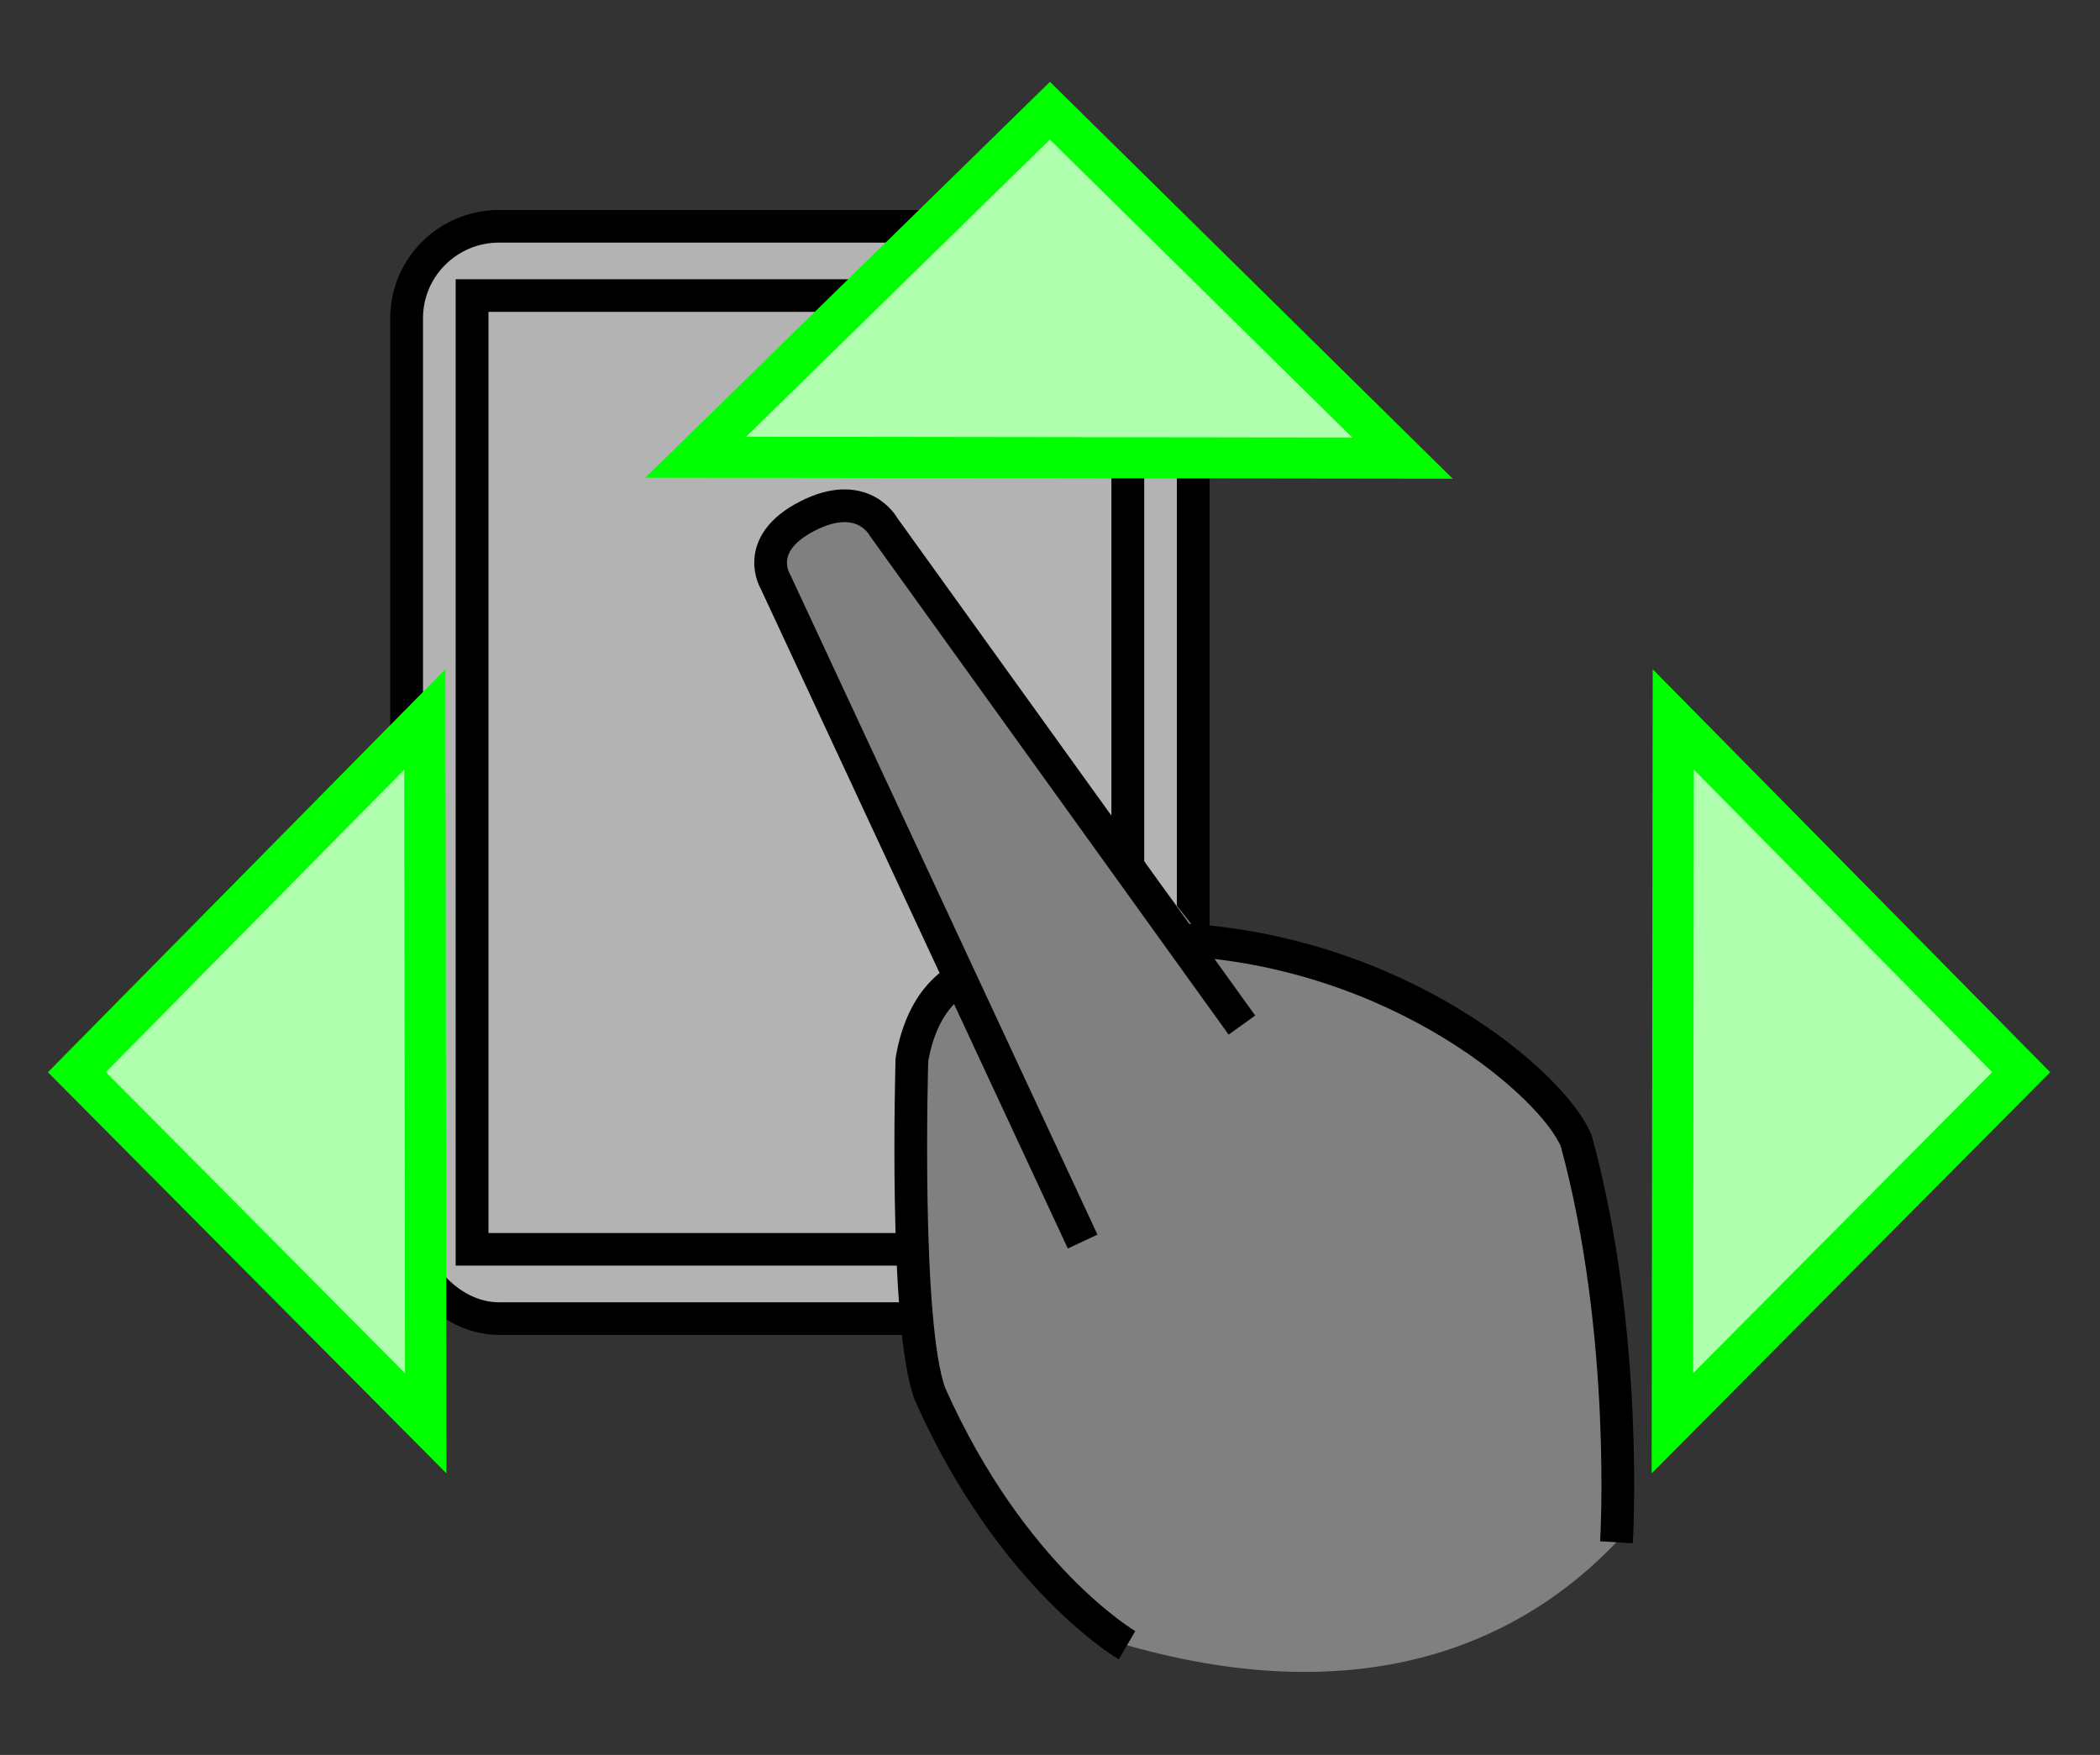 <?xml version="1.0" encoding="UTF-8" standalone="no"?>
<!-- Created with Inkscape (http://www.inkscape.org/) -->

<svg
   width="192.642"
   height="160.965"
   viewBox="0 0 50.97 42.589"
   version="1.1"
   id="svg1194"
   inkscape:version="1.1 (c4e8f9e, 2021-05-24)"
   sodipodi:docname="pointer-drag-object.svg"
   inkscape:export-filename="/home/damien/dev/perso/tabulous/apps/web/public/images/help/pointer-drag-object.png"
   inkscape:export-xdpi="100"
   inkscape:export-ydpi="100"
   xmlns:inkscape="http://www.inkscape.org/namespaces/inkscape"
   xmlns:sodipodi="http://sodipodi.sourceforge.net/DTD/sodipodi-0.dtd"
   xmlns="http://www.w3.org/2000/svg"
   xmlns:svg="http://www.w3.org/2000/svg">
  <rect x="0" y="0" width="50.97" height="42.589" fill="#333333" stroke="none"/>
  <sodipodi:namedview
     id="namedview1196"
     pagecolor="#ffffff"
     bordercolor="#666666"
     borderopacity="1.0"
     inkscape:pageshadow="2"
     inkscape:pageopacity="0.0"
     inkscape:pagecheckerboard="0"
     inkscape:document-units="px"
     showgrid="false"
     fit-margin-top="5"
     fit-margin-left="5"
     fit-margin-right="5"
     fit-margin-bottom="5"
     units="px"
     inkscape:zoom="2.6832492"
     inkscape:cx="0.93170623"
     inkscape:cy="127.27107"
     inkscape:window-width="1920"
     inkscape:window-height="1080"
     inkscape:window-x="1920"
     inkscape:window-y="-37"
     inkscape:window-maximized="1"
     inkscape:current-layer="g2829">
    <inkscape:grid
       type="xygrid"
       id="grid6583" />
  </sodipodi:namedview>
  <defs
     id="defs1191" />
  <g
     inkscape:label="Calque 1"
     inkscape:groupmode="layer"
     id="layer1">
    <g
       id="g2829"
       transform="translate(-134.965,-32.2)">
      <g
         id="g191853-8-9-1-7-9-6"
         transform="matrix(0.486,0,0,0.483,126.361,-53.042)"
         style="font-variation-settings:normal;vector-effect:none;fill:#b3b3b3;fill-opacity:1;stroke:#000000;stroke-width:1.638;stroke-linecap:butt;stroke-linejoin:miter;stroke-miterlimit:4;stroke-dasharray:none;stroke-dashoffset:0;stroke-opacity:1;-inkscape-stroke:none;stop-color:#000000">
        <rect
           style="font-variation-settings:normal;opacity:1;vector-effect:none;fill:#b3b3b3;fill-opacity:1;fill-rule:evenodd;stroke:#000000;stroke-width:1.638;stroke-linecap:butt;stroke-linejoin:miter;stroke-miterlimit:4;stroke-dasharray:none;stroke-dashoffset:0;stroke-opacity:1;-inkscape-stroke:none;stop-color:#000000;stop-opacity:1"
           id="rect188616-0-9-7-2-4-1"
           width="39.286"
           height="54.882"
           x="38.01"
           y="187.855"
           ry="4.619" />
        <rect
           style="font-variation-settings:normal;opacity:1;vector-effect:none;fill:#b3b3b3;fill-opacity:1;fill-rule:evenodd;stroke:#000000;stroke-width:1.638;stroke-linecap:butt;stroke-linejoin:miter;stroke-miterlimit:4;stroke-dasharray:none;stroke-dashoffset:0;stroke-opacity:1;-inkscape-stroke:none;stop-color:#000000;stop-opacity:1"
           id="rect191725-5-3-89-6-7-0"
           width="32.749"
           height="47.921"
           x="41.279"
           y="191.335"
           ry="0" />
      </g>
      <g
         id="g188512-0-4-9-8-6"
         transform="matrix(0.617,0,0,0.614,86.348,-69.34)"
         style="font-variation-settings:normal;vector-effect:none;fill:#afffaf;fill-opacity:1;stroke:#00ff00;stroke-width:1.624;stroke-linecap:butt;stroke-linejoin:miter;stroke-miterlimit:4;stroke-dasharray:none;stroke-dashoffset:0;stroke-opacity:1;-inkscape-stroke:none;stop-color:#000000">
        <path
           id="path166450-4-5-4-4-3"
           style="font-variation-settings:normal;opacity:1;vector-effect:none;fill:#afffaf;fill-opacity:1;fill-rule:evenodd;stroke:#00ff00;stroke-width:1.624;stroke-linecap:butt;stroke-linejoin:miter;stroke-miterlimit:4;stroke-dasharray:none;stroke-dashoffset:0;stroke-opacity:1;-inkscape-stroke:none;stop-color:#000000;stop-opacity:1"
           inkscape:transform-center-x="0.010607454"
           inkscape:transform-center-y="-3.5892491"
           d="m 133.966,183.482 -27.804,-0.036 13.934,-13.696 z"
           sodipodi:nodetypes="cccc" />
        <g
           id="g188506-6-9-5-5-2"
           style="font-variation-settings:normal;vector-effect:none;fill:#afffaf;fill-opacity:1;stroke:#00ff00;stroke-width:1.624;stroke-linecap:butt;stroke-linejoin:miter;stroke-miterlimit:4;stroke-dasharray:none;stroke-dashoffset:0;stroke-opacity:1;-inkscape-stroke:none;stop-color:#000000;stop-opacity:1">
          <path
             id="path166450-3-2-3-1-0-0"
             style="font-variation-settings:normal;vector-effect:none;fill:#afffaf;fill-opacity:1;fill-rule:evenodd;stroke:#00ff00;stroke-width:1.624;stroke-linecap:butt;stroke-linejoin:miter;stroke-miterlimit:4;stroke-dasharray:none;stroke-dashoffset:0;stroke-opacity:1;-inkscape-stroke:none;stop-color:#000000;stop-opacity:1"
             inkscape:transform-center-x="-3.5870555"
             inkscape:transform-center-y="-0.010625526"
             d="m 144.583,221.631 0.036,-27.821 13.687,13.943 z"
             sodipodi:nodetypes="cccc" />
          <path
             id="path166450-3-6-6-5-0-3-6"
             style="font-variation-settings:normal;vector-effect:none;fill:#afffaf;fill-opacity:1;fill-rule:evenodd;stroke:#00ff00;stroke-width:1.624;stroke-linecap:butt;stroke-linejoin:miter;stroke-miterlimit:4;stroke-dasharray:none;stroke-dashoffset:0;stroke-opacity:1;-inkscape-stroke:none;stop-color:#000000;stop-opacity:1"
             inkscape:transform-center-x="3.5870405"
             inkscape:transform-center-y="-0.010625526"
             d="M 95.543,221.631 95.507,193.81 81.82,207.752 Z"
             sodipodi:nodetypes="cccc" />
        </g>
      </g>
      <path
         id="path857-5-9-1-0-6-5"
         style="font-variation-settings:normal;vector-effect:none;fill:#808080;fill-opacity:1;stroke:none;stroke-width:0.794;stroke-linecap:butt;stroke-linejoin:miter;stroke-miterlimit:4;stroke-dasharray:none;stroke-dashoffset:0;stroke-opacity:1;-inkscape-stroke:none;stop-color:#000000"
         d="m 164.181,55.009 c -2.549,-3.232 -7.85,-10.158 -7.85,-10.158 0,0 -1.194,-0.335 -1.763,-0.047 -0.569,0.288 -0.778,1.518 -0.778,1.518 l 4.383,9.55 0.053,0.021 c 0,0 -0.858,0.416 -1.129,2.026 0,0 -0.192,6.399 0.436,8.104 1.988,4.475 4.785,6.104 4.785,6.104 5.844,1.661 9.622,-0.127 11.879,-2.499 0,0 0.31,-5.028 -0.975,-9.738 -2.341,-3.672 -5.693,-4.739 -9.042,-4.88 z"
         sodipodi:nodetypes="cczccccccccc" />
      <path
         style="fill:none;stroke:#000000;stroke-width:0.794;stroke-linecap:butt;stroke-linejoin:miter;stroke-miterlimit:4;stroke-dasharray:none;stroke-opacity:1"
         d="m 161.242,62.33 -7.452,-16.007 c 0,0 -0.573,-0.911 0.772,-1.599 1.345,-0.688 1.847,0.261 1.847,0.261 l 8.699,12.092"
         id="path857-5-93-9-5"
         sodipodi:nodetypes="cczcc" />
      <path
         style="fill:none;stroke:#000000;stroke-width:0.794;stroke-linecap:butt;stroke-linejoin:miter;stroke-miterlimit:4;stroke-dasharray:none;stroke-opacity:1"
         d="m 163.56,55 c 5.355,0.271 9.114,3.537 9.664,4.89 1.285,4.711 0.975,9.738 0.975,9.738"
         id="path976-6-0-3-4"
         sodipodi:nodetypes="ccc" />
      <path
         style="fill:none;stroke:#000000;stroke-width:0.794;stroke-linecap:butt;stroke-linejoin:miter;stroke-miterlimit:4;stroke-dasharray:none;stroke-opacity:1"
         d="m 158.295,55.95 c 0,0 -0.926,0.36 -1.197,1.969 0,0 -0.192,6.399 0.436,8.104 1.988,4.475 4.785,6.104 4.785,6.104"
         id="path978-2-6-3-7"
         sodipodi:nodetypes="cccc" />
    </g>
  </g>
</svg>
